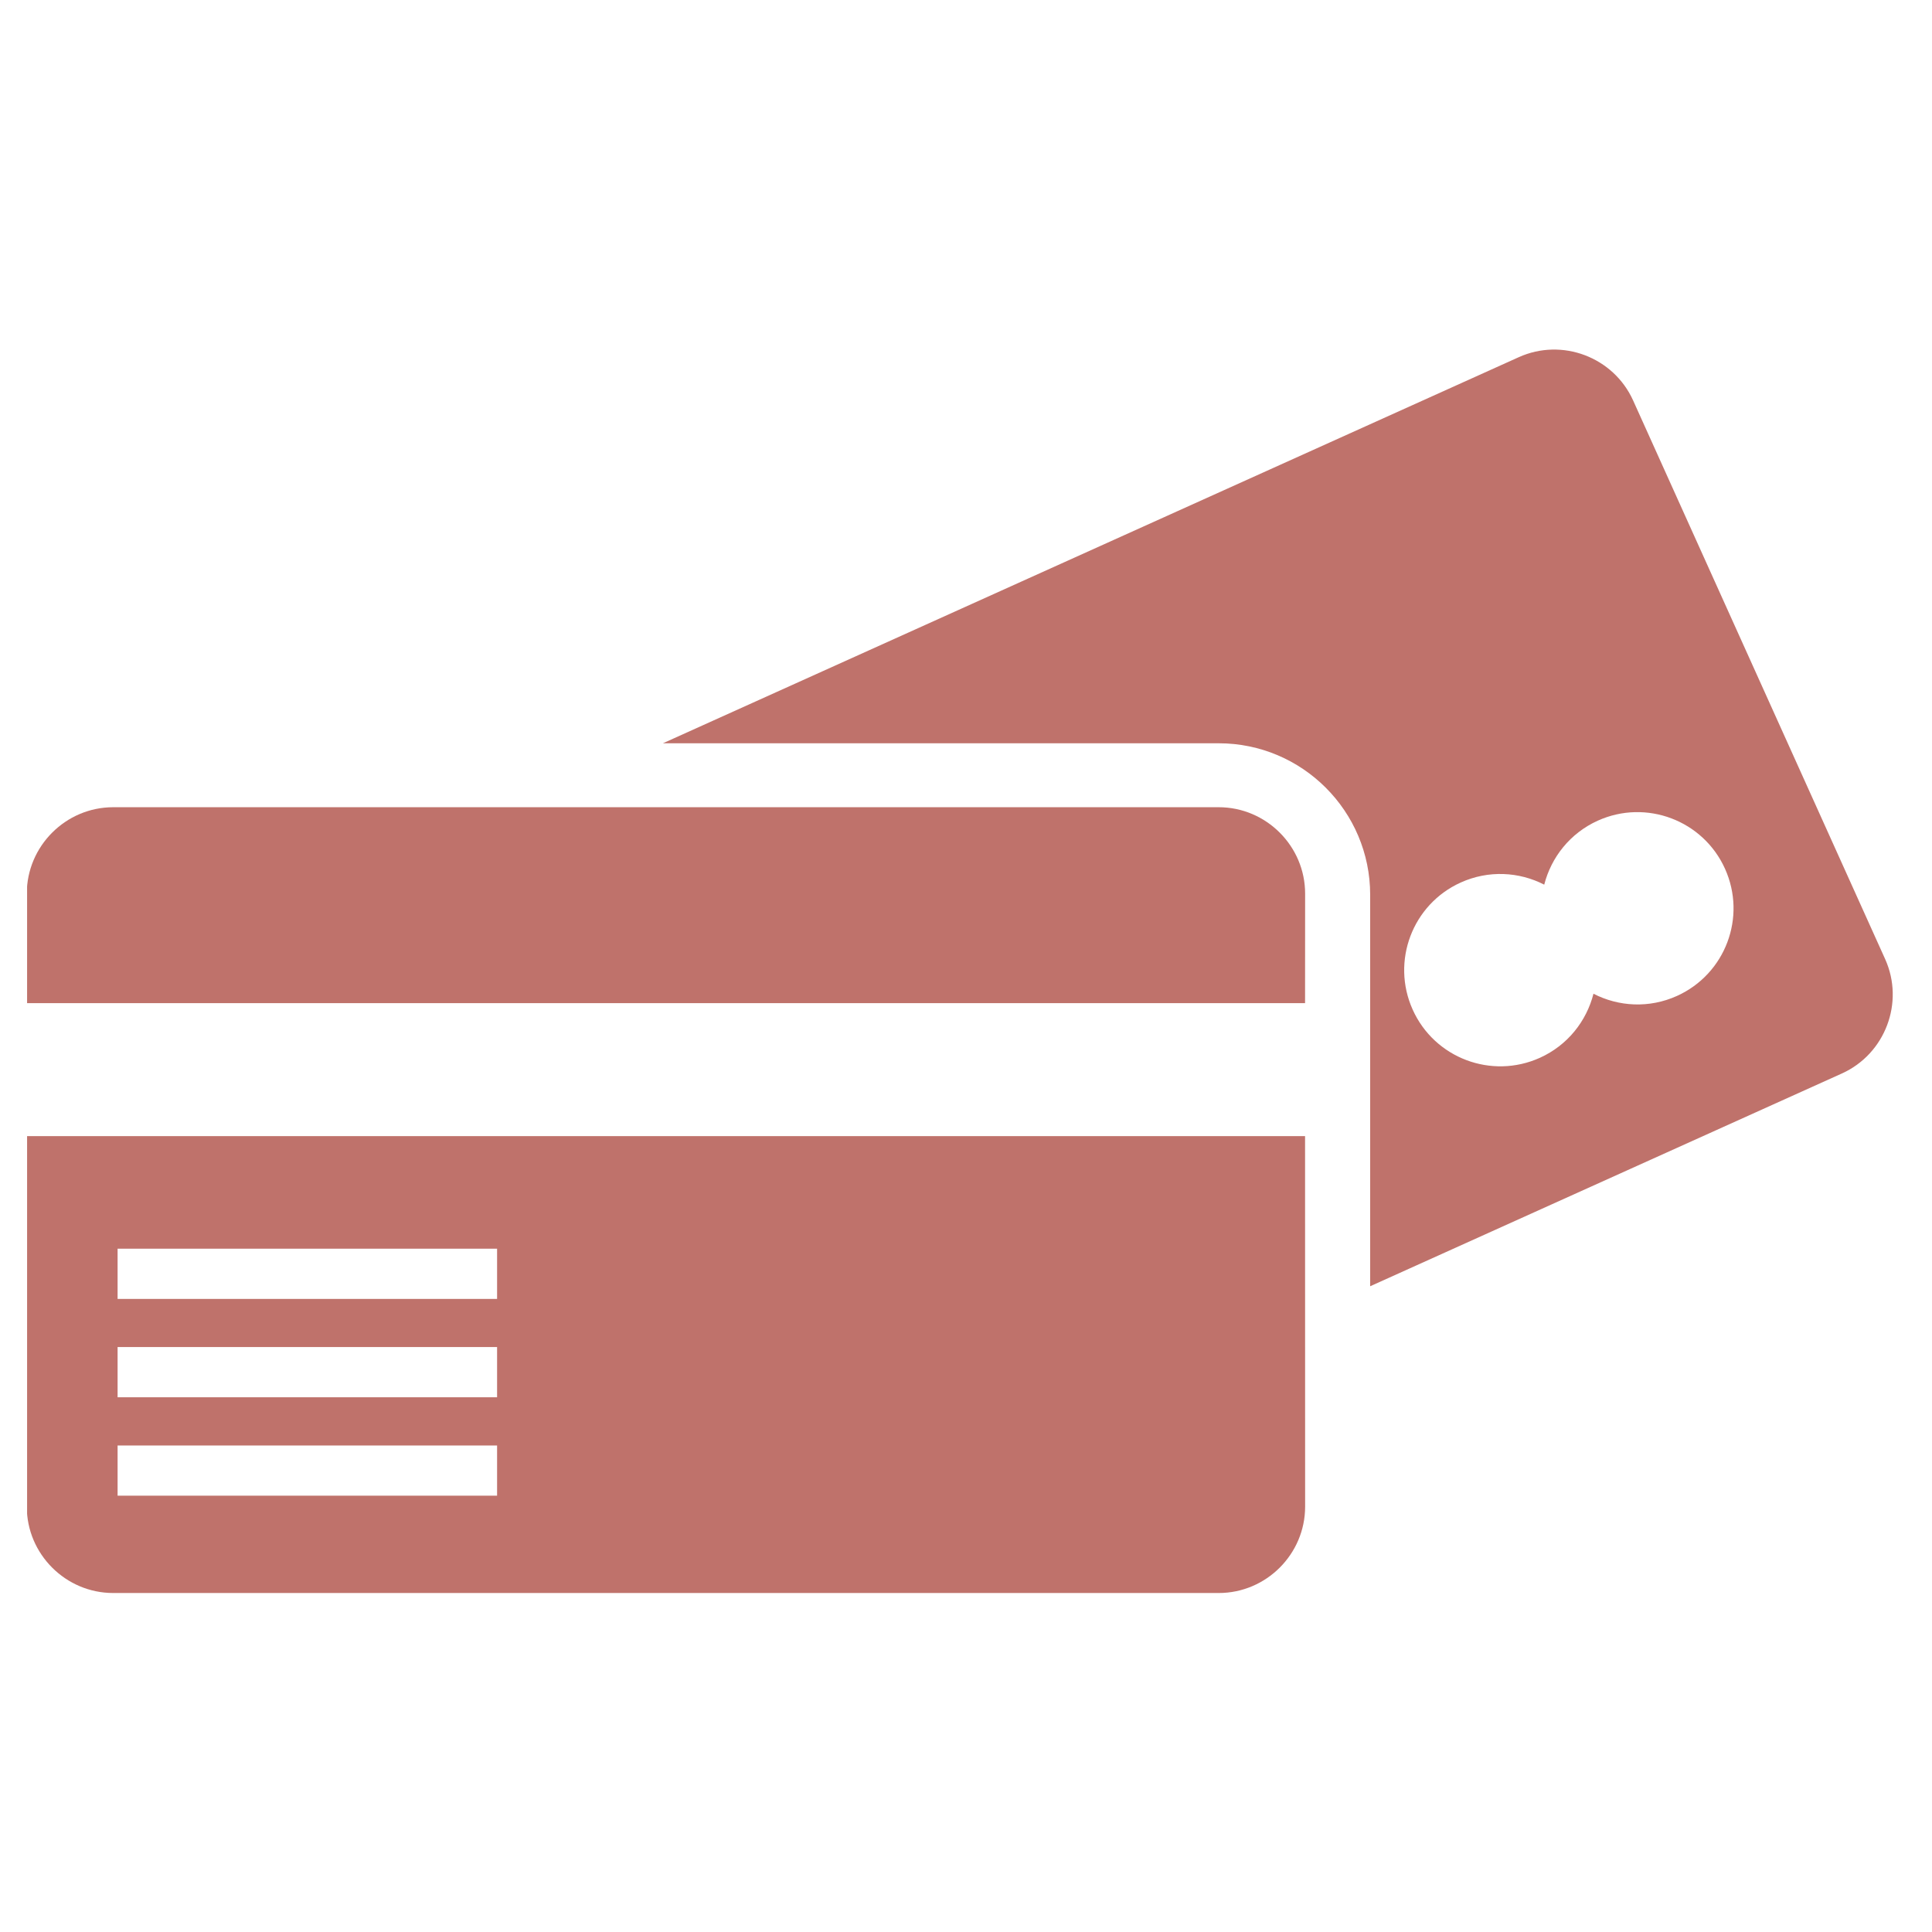 <svg xmlns="http://www.w3.org/2000/svg" xmlns:xlink="http://www.w3.org/1999/xlink" width="500" zoomAndPan="magnify" viewBox="0 0 375 375" height="500" preserveAspectRatio="xMidYMid meet" version="1.2"><defs><clipPath id="ede3930f0b"><path d="M 5.258 156 L 254 156 L 254 309.375 L 5.258 309.375 Z M 5.258 156 "/></clipPath></defs><g id="4f24fb786e"><path style=" stroke:none;fill-rule:nonzero;fill:#bf726b;fill-opacity:1;" d="M 325.492 193.312 C 320.102 195.746 314.172 195.398 309.293 192.883 C 307.934 198.207 304.277 202.887 298.887 205.32 C 289.488 209.555 278.438 205.375 274.203 195.977 C 269.969 186.578 274.148 175.527 283.535 171.293 C 288.926 168.859 294.855 169.207 299.734 171.711 C 301.094 166.398 304.75 161.719 310.141 159.285 C 319.539 155.051 330.59 159.234 334.824 168.629 C 339.059 178.027 334.891 189.066 325.492 193.312 Z M 365.906 186.16 L 316.984 77.723 C 313.18 69.305 303.203 65.527 294.785 69.332 L 128.672 144.27 L 236.547 144.27 C 252.762 144.27 265.949 157.457 265.949 173.672 L 265.949 249.66 L 357.516 208.359 C 365.922 204.555 369.699 194.578 365.906 186.16 "/><g clip-rule="nonzero" clip-path="url(#ede3930f0b)"><path style=" stroke:none;fill-rule:nonzero;fill:#bf726b;fill-opacity:1;" d="M 5.215 194.711 L 253.312 194.711 L 253.324 173.457 C 253.324 164.234 245.77 156.68 236.547 156.68 L 21.977 156.68 C 12.754 156.68 5.199 164.234 5.199 173.457 Z M 5.199 292.438 C 5.199 301.66 12.754 309.203 21.977 309.203 L 236.547 309.203 C 245.77 309.203 253.324 301.66 253.324 292.438 L 253.312 220.523 L 5.215 220.523 Z M 96.484 252.117 L 22.824 252.117 L 22.824 242.371 L 96.484 242.371 Z M 96.484 271.211 L 22.824 271.211 L 22.824 261.461 L 96.484 261.461 Z M 96.484 290.312 L 22.824 290.312 L 22.824 280.566 L 96.484 280.566 L 96.484 290.312 "/></g></g></svg>